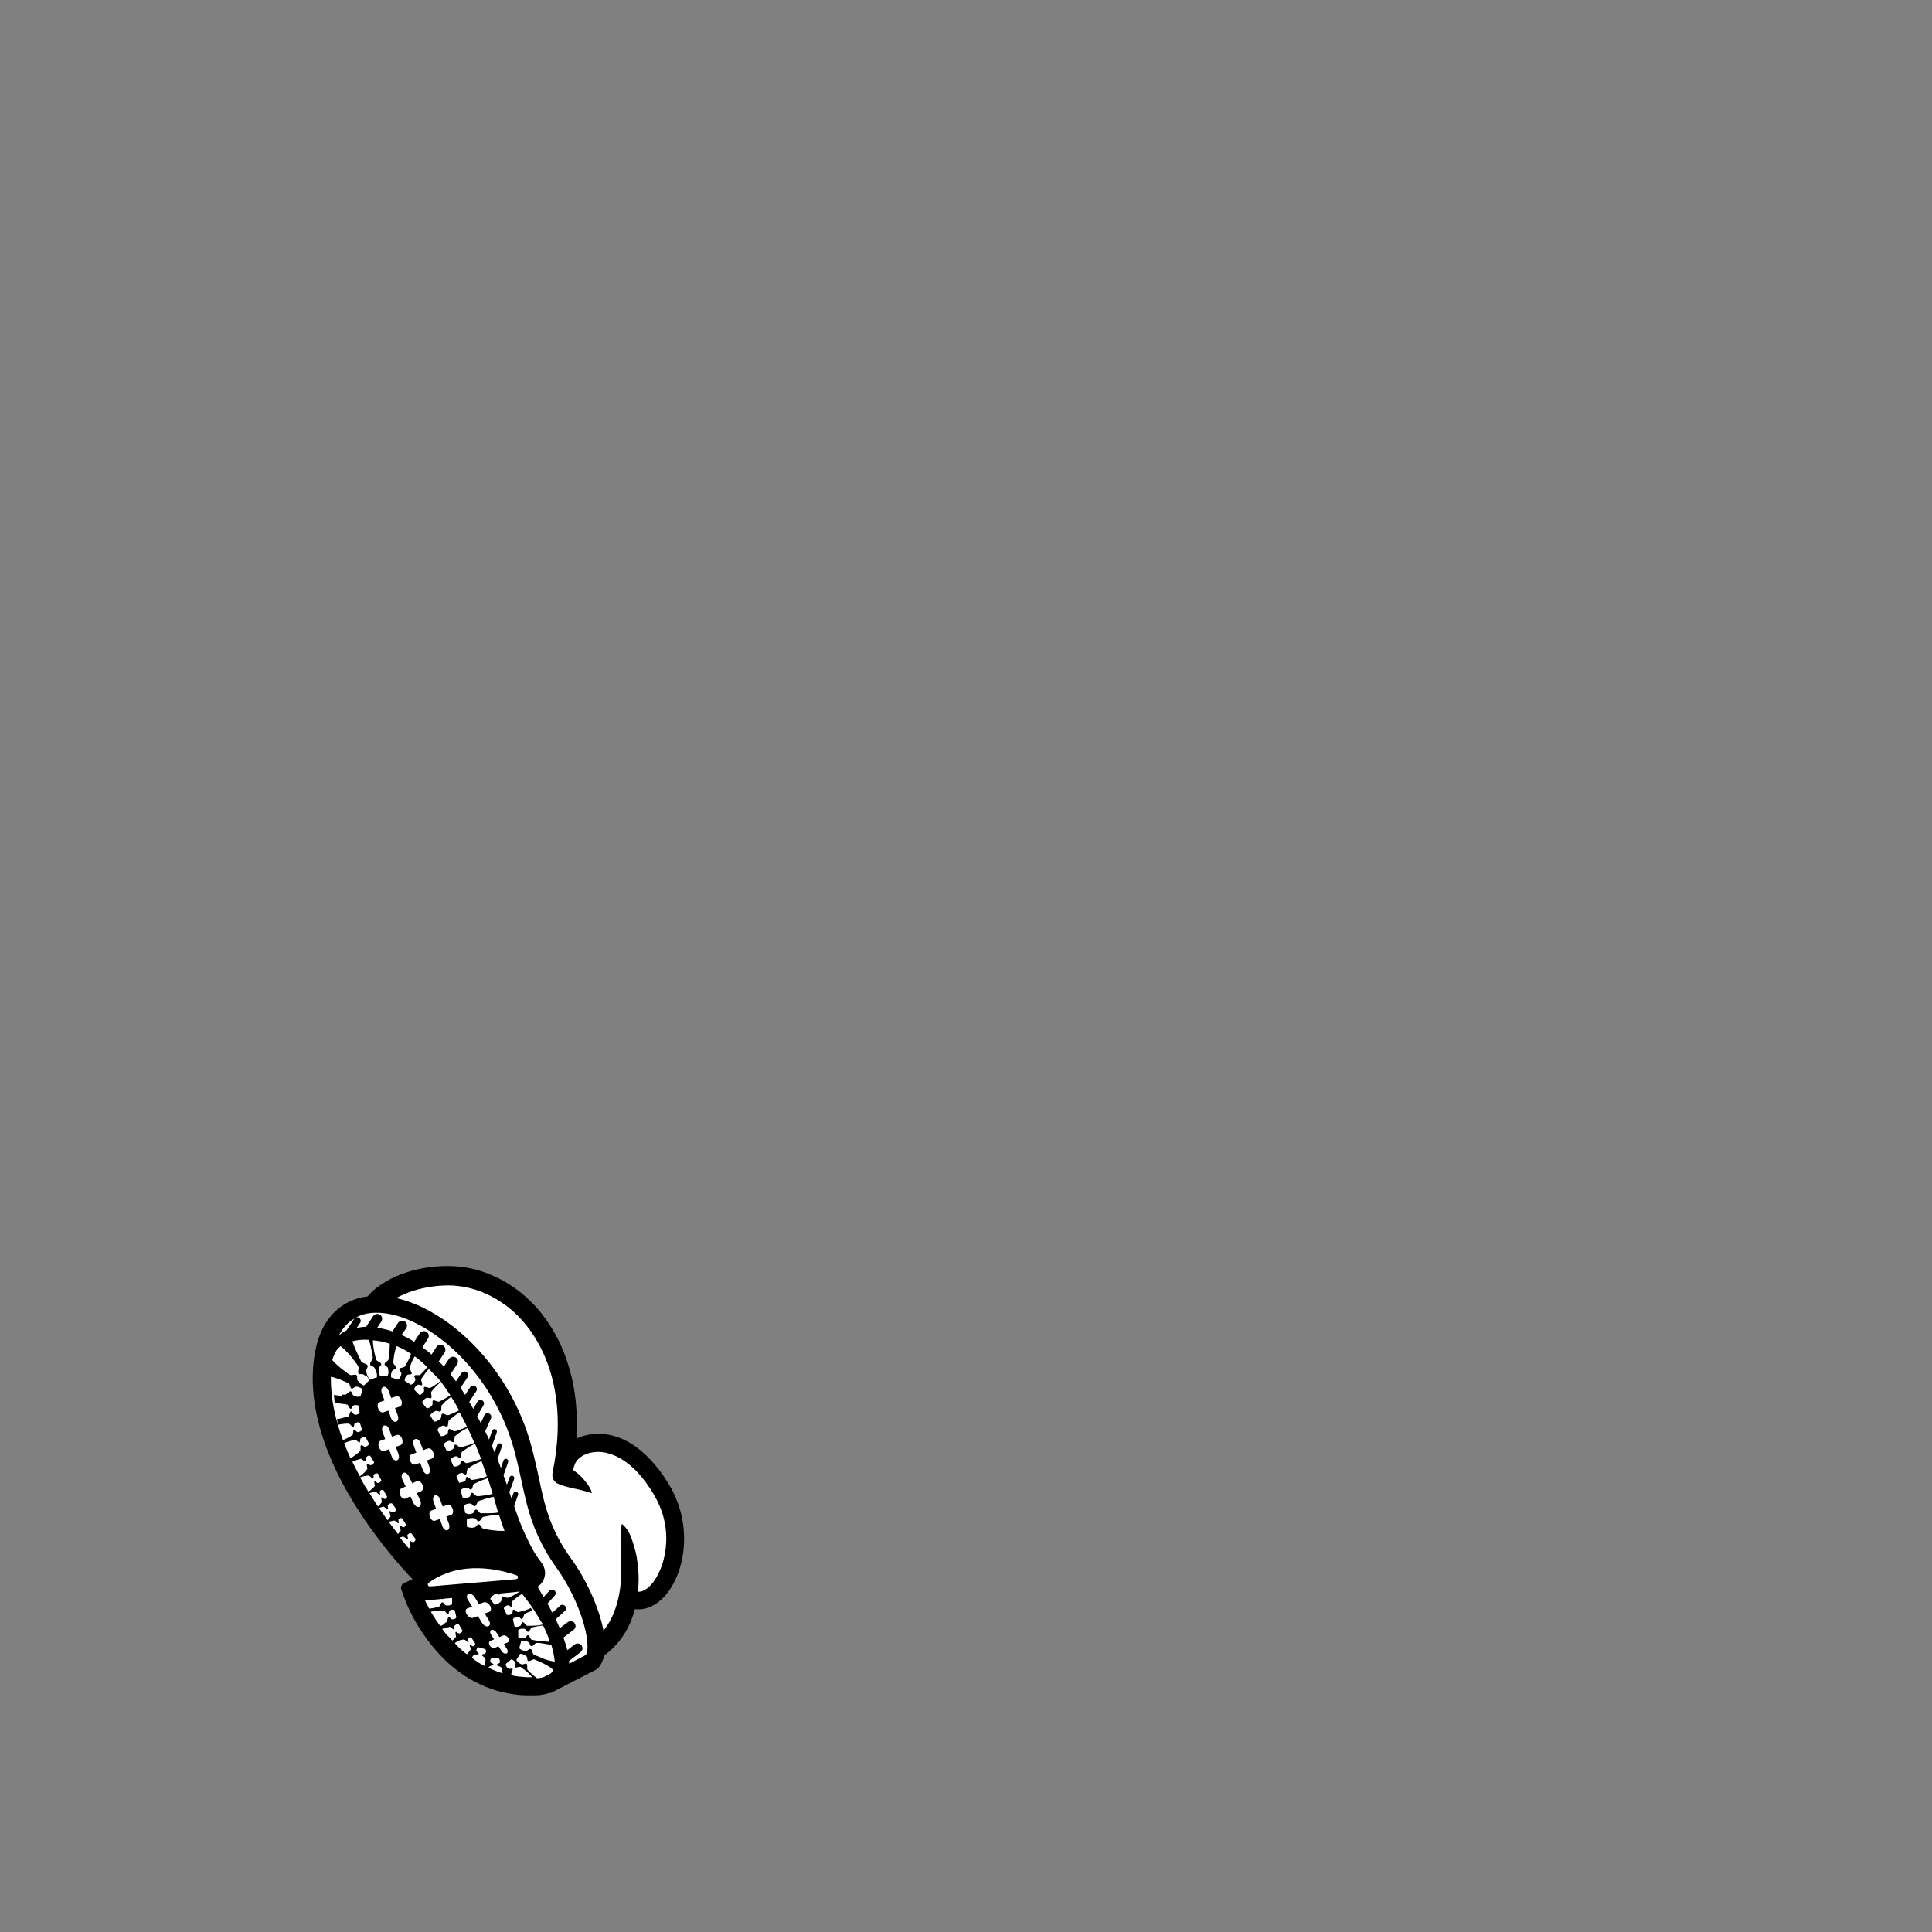 <?xml version="1.0" encoding="utf-8"?>
<!-- Generator: Adobe Illustrator 24.0.1, SVG Export Plug-In . SVG Version: 6.00 Build 0)  -->
<svg version="1.1" id="Layer_1" xmlns="http://www.w3.org/2000/svg" xmlns:xlink="http://www.w3.org/1999/xlink" x="0px" y="0px"
	 viewBox="0 0 800 800" style="enable-background:new 0 0 800 800;" xml:space="preserve">
<rect x="0" y="0" width="800" height="800" fill="#808080" stroke="none"/>
<style type="text/css">
	.st0{fill:#FFFFFF;}
</style>
<g>
	<path class="st0" d="M142.2,543.6l16.4-3.8c0,0,10.7-14.6,36-11s38.6,39.4,38.6,39.4l3.3,34.5c0,0,17.1-8.2,30.9,4.6
		c13.8,12.8,13.3,39.1,8.4,46.5s-16.1,8.9-16.1,8.9l-11.2,19.4l-7.2,8.4l-18.1,7.2c0,0-18.4-2-35-11.5s-16.9-28.9-16.9-28.9l2.8-4.6
		c0,0-34.8-45-39.6-61.9C129.7,574,131.2,549.5,142.2,543.6z"/>
	<path d="M277.6,615.7c-3.8-6.6-14.2-22-29.9-22c-0.2,0-0.3,0-0.5,0c-3.1,0.1-6,0.8-8.5,2c0.1-0.8,0.1-1.7,0.1-2.5
		c0.2-6.2-0.1-12.4-1.2-18.6c-0.5-3.1-1.3-6.1-2.2-9.1s-2-5.9-3.3-8.8c-2.7-5.7-6.1-11.1-10.4-15.8c-2.2-2.3-4.5-4.5-7.1-6.5
		c-2.6-1.9-5.3-3.7-8.2-5.1c-2.9-1.4-5.8-2.6-9-3.5s-6.4-1.3-9.6-1.5c-6.4-0.3-12.9,0.5-19,2.4c-3.1,1-6.1,2.2-8.9,3.9
		c-2.7,1.6-5.4,3.5-7.7,6.2c-11.1,1.4-18.9,9.3-21.5,21.9c-4.2,20.3,2.7,44.4,19.7,69.7c7.4,11,15.1,19.9,20.4,25.5l-3.5,1.6
		c-1,0.5-1.5,1.6-1.1,2.7l0.9,2.6c0.5,1.4,1,2.6,1.5,3.8s1.1,2.4,1.7,3.6c1.2,2.4,2.5,4.7,4,6.9c2.9,4.5,6.3,8.7,10.2,12.5
		c2,1.9,4.1,3.6,6.3,5.2c2.2,1.6,4.6,3,7.1,4.2c4.9,2.5,10.3,4,15.8,4.7c1.4,0.2,2.7,0.2,4.1,0.3h2.1c0.7,0,1.4,0,2.1,0
		c1.9-0.1,3.9-0.4,5.8-1.1l0.1,0.2l19.4-10l0.5-0.5c1.2-1.4,1.9-3.1,2.4-5.1c2-1.5,3.8-3.1,5.4-5c1.7-2,3.2-4.2,4.4-6.5
		c1.3-2.5,2.2-5.1,2.9-7.7c0.5,0.1,1,0.1,1.5,0.1c3.6,0,7.3-1.7,10.5-5.1C283.6,652,287.1,632.4,277.6,615.7z M146.9,545.9
		c-0.1,0.1-0.2,0.2-0.3,0.3l-3.1,4.7c-1.1,0.5-2.1,1.1-3.2,2.1C142,549.8,144.2,547.4,146.9,545.9z M242.6,685.3l-6.9,3.6
		c0-0.4-0.1-0.8-0.1-1.1l4.8-3.7c0.9-0.7,1-1.9,0.4-2.8c-0.7-0.9-1.9-1-2.8-0.4l-3.1,2.4c-0.1-0.6-0.3-1.1-0.4-1.7
		c-0.4-1.2-0.8-2.3-1.2-3.5l4.2-3.2c0.9-0.7,1.1-1.9,0.4-2.8c-0.7-0.9-1.9-1.1-2.8-0.4l-3.3,2.5c-0.6-1.3-1.1-2.5-1.7-3.7l3.8-3.4
		c0.6-0.6,0.7-1.5,0.1-2.1c-0.6-0.6-1.5-0.7-2.1-0.1l-3.2,2.9c-0.1-0.3-0.3-0.5-0.4-0.8c-0.5-1-1.1-2-1.6-3l3-3.3
		c0.6-0.6,0.5-1.6-0.1-2.1s-1.6-0.5-2.1,0.1l-2.4,2.6c-0.2-0.3-0.4-0.7-0.6-1l-1.9-3.3c0.5-0.3,1.1-0.8,1.5-1.3
		c1.1-1.3,1.6-2.9,1.6-4.5c0-0.8-0.2-1.6-0.5-2.4c-0.2-0.4-0.3-0.7-0.6-1.1c-0.1-0.2-0.2-0.3-0.3-0.5l-0.2-0.3
		c-1.6-2-3.1-4.4-4.4-6.9c-2.6-5-4.8-10.3-6.6-15.8l-0.2-0.6l1.6-4.6c0.2-0.5-0.1-1.1-0.6-1.3s-1.1,0.1-1.3,0.6l-0.8,2.2l-0.9-2.6
		l2-5.5c0.2-0.5-0.1-1.1-0.6-1.3s-1.1,0.1-1.3,0.6l-1.1,3.1c-0.5-1.3-0.9-2.6-1.4-3.9l1.9-5.5c0.2-0.5-0.1-1.1-0.6-1.3
		s-1.1,0.1-1.3,0.6l-1.1,3.2c-0.1-0.2-0.1-0.4-0.2-0.6c-0.4-1-0.8-2.1-1.2-3.1l1.8-5.2c0.2-0.5-0.1-1.1-0.6-1.3s-1.1,0.1-1.3,0.6
		l-1.1,3.1c-0.4-0.9-0.7-1.8-1.1-2.6l2-5.7c0.2-0.5-0.1-1.1-0.6-1.3s-1.1,0.1-1.3,0.6l-1.3,3.7c-0.5-1.1-1-2.3-1.6-3.4l2.4-5.4
		c0.3-0.8,0-1.6-0.8-2c-0.8-0.3-1.6,0-2,0.8l-1.4,3.2c-0.5-1-1-1.9-1.5-2.9l2.6-4.5c0.4-0.7,0.2-1.6-0.5-2s-1.6-0.2-2,0.5l-1.7,3
		c-0.6-1-1.1-2-1.7-2.9l2.9-4.4c0.5-0.7,0.3-1.6-0.4-2.1s-1.6-0.3-2.1,0.4l-2.1,3.2c-0.6-0.9-1.1-1.7-1.7-2.6
		c-0.1-0.1-0.1-0.2-0.2-0.3l2.9-4.4c0.5-0.7,0.3-1.6-0.4-2.1s-1.6-0.3-2.1,0.4l-2.3,3.4c-0.7-1-1.5-1.9-2.3-2.9l2.8-4.2
		c0.6-0.9,0.4-2.2-0.6-2.8c-0.9-0.6-2.2-0.3-2.8,0.6l-2.1,3.2c-0.7-0.8-1.4-1.5-2.1-2.2l2.4-3.7c0.6-0.9,0.4-2.2-0.6-2.8
		c-0.9-0.6-2.2-0.4-2.8,0.6l-2,3.1c-1.2-1.1-2.5-2.1-3.8-3l2.3-3.6c0.6-0.9,0.4-2.2-0.6-2.8c-0.9-0.6-2.2-0.3-2.8,0.6l-2.3,3.5
		c-1.7-1.1-3.4-2-5.2-2.8l1.9-2.8c0.6-0.9,0.4-2.2-0.6-2.8c-0.9-0.6-2.2-0.3-2.8,0.6l-2.3,3.5c-2-0.7-4.2-1.2-6.3-1.5l1.7-2.6
		c0.6-0.9,0.4-2.2-0.6-2.8c-0.9-0.6-2.2-0.3-2.8,0.6l-2.9,4.4c-1.3,0-2.6,0.2-3.9,0.5l1.4-2.1c0.5-0.7,0.3-1.6-0.4-2.1
		c-0.4-0.3-0.9-0.3-1.3-0.2c2.2-1.1,4.6-1.8,7.4-1.9c19-0.9,47.2,21.1,57.3,54.1c1.7,5.4,2.7,10.5,3.8,15.3c2.5,11.8,5,23,14.9,36.7
		C240.2,663,245.2,680.5,242.6,685.3z M269.5,656.3c-1.3,1.4-3.2,2.9-5.3,2.8c0.2-2.5,0.3-4.9,0.2-7.3c-0.1-2.5-0.4-4.9-0.8-7.4
		c-0.5-2.4-1.2-4.8-2-7.1s-1.9-4.5-4.1-6.3c-0.6,2.7-0.6,5-0.5,7.3s0.2,4.6,0.2,6.8c0.1,4.5,0.1,8.9-0.5,13.2
		c-0.3,2.1-0.8,4.2-1.4,6.3c-0.6,2-1.4,4-2.3,5.8c-0.9,1.7-1.9,3.3-3.1,4.8c-1.9-9.9-7.5-21.7-13.2-29.5
		c-9-12.4-11.2-22.4-13.6-33.9c-1.1-5-2.2-10.2-3.9-15.9c-9.7-31.7-34.3-53.7-55.1-58.4c2.3-1.3,4.7-2.3,7.3-3.1
		c5.2-1.6,10.7-2.3,16.1-2.1c2.7,0.2,5.4,0.6,7.9,1.3s5.1,1.7,7.5,2.9s4.7,2.7,6.9,4.3c2.2,1.7,4.2,3.5,6,5.5
		c7.4,8.1,12.1,18.7,14,29.8c1,5.5,1.3,11.2,1.1,16.9s-1,11.4-2.1,16.9c-0.4,1.9,0.6,3.9,2.5,4.6c0.9,0.4,2.1,0.8,3.2,1.1
		c1.1,0.3,2.3,0.5,3.4,0.8c1.2,0.3,2.3,0.5,3.5,0.8s2.4,0.7,3.7,1.1c-0.3-1.3-1-2.6-1.8-3.7c-0.8-1.1-1.7-2.2-2.6-3.1
		c-0.9-1-2-1.8-3.1-2.6c-0.1-0.1-0.3-0.2-0.4-0.3l1-2.7c1.4-2.8,5-4.6,9.1-4.7c4-0.1,14.3,1.6,23.8,18.3
		C279.7,634.3,275.2,650.2,269.5,656.3z"/>
	<g>
		<path class="st0" d="M156.6,583.2c0.4,1.2,1.4,1.9,2.2,1.6l2-0.7l1.1,3c0.4,1.2,1.4,1.9,2.2,1.6s1-1.5,0.6-2.6l-1.1-3l2-0.7
			c0.8-0.3,1-1.5,0.6-2.6c-0.4-1.2-1.4-1.9-2.2-1.6l-2,0.7l-1.1-3c-0.4-1.2-1.4-1.9-2.2-1.6l0,0c-0.8,0.3-1,1.5-0.6,2.6l1.1,3
			l-2,0.7C156.4,580.9,156.1,582,156.6,583.2z"/>
		<path class="st0" d="M166.5,595.8c-0.4-1.2-1.4-1.9-2.2-1.6l-2,0.7l-1.1-3c-0.4-1.2-1.4-1.9-2.2-1.6s-1,1.5-0.6,2.6l1.1,3l-2,0.7
			c-0.8,0.3-1,1.5-0.6,2.6c0.4,1.2,1.4,1.9,2.2,1.6l2-0.7l1.1,3c0.4,1.2,1.4,1.9,2.2,1.6c0.8-0.3,1-1.5,0.6-2.6l-1.1-3l2-0.7
			C166.6,598.1,166.9,597,166.5,595.8z"/>
		<path class="st0" d="M177.3,610.3c0.8-0.3,1-1.5,0.6-2.6l-1.1-3l2-0.7c0.8-0.3,1-1.5,0.6-2.6c-0.4-1.2-1.4-1.9-2.2-1.6l-2,0.7
			l-1.1-3c-0.4-1.2-1.4-1.9-2.2-1.6c-0.8,0.3-1,1.5-0.6,2.6l1.1,3l-2,0.7c-0.8,0.3-1,1.5-0.6,2.6c0.4,1.2,1.4,1.9,2.2,1.6l2-0.7
			l1.1,3C175.5,609.9,176.5,610.6,177.3,610.3z"/>
		<path class="st0" d="M174.9,614.7c-0.5-1.1-1.6-1.8-2.3-1.4l-1.9,0.9l-1.4-2.9c-0.5-1.1-1.6-1.8-2.3-1.4c-0.7,0.3-0.9,1.5-0.4,2.7
			l1.4,2.9l-1.9,0.9c-0.7,0.3-0.9,1.5-0.4,2.7s1.6,1.8,2.3,1.4l1.9-0.9l1.4,2.9c0.5,1.1,1.6,1.8,2.3,1.4l0,0
			c0.7-0.3,0.9-1.5,0.4-2.7l-1.4-2.9l1.9-0.9C175.3,617,175.4,615.8,174.9,614.7z"/>
		<path class="st0" d="M187.4,624.7c-0.4-1.2-1.4-1.9-2.1-1.6l-2,0.7l-1.1-3c-0.4-1.2-1.4-1.9-2.1-1.6s-1,1.4-0.6,2.6l1.1,3l-2,0.7
			c-0.8,0.3-1,1.4-0.6,2.6c0.4,1.2,1.4,1.9,2.1,1.6l2-0.7l1.1,3c0.4,1.2,1.4,1.9,2.1,1.6s1-1.4,0.6-2.6l-1.1-3l2-0.7
			C187.6,627,187.8,625.9,187.4,624.7z"/>
		<path class="st0" d="M202.9,664.9c-0.7-1.1-1.8-1.7-2.6-1.4l-2,0.7l-1.7-2.8c-0.7-1.1-1.8-1.7-2.6-1.4l0,0
			c-0.8,0.3-0.9,1.4-0.2,2.5l1.7,2.8l-2,0.7c-0.8,0.3-0.9,1.4-0.2,2.5s1.8,1.7,2.6,1.4l2-0.7l1.7,2.8c0.7,1.1,1.8,1.7,2.6,1.4l0,0
			c0.8-0.3,0.9-1.4,0.2-2.5l-1.7-2.8l2-0.7C203.4,667,203.5,665.9,202.9,664.9z"/>
		<path class="st0" d="M209.9,682.8l-1.3-2l1.6-0.7c0.6-0.3,0.7-1.1,0.2-1.9c-0.5-0.8-1.4-1.2-2-1l-1.6,0.7l-1.3-2
			c-0.5-0.8-1.4-1.2-2-1s-0.7,1.1-0.2,1.9l1.3,2l-1.6,0.7c-0.6,0.3-0.7,1.1-0.2,1.9c0.5,0.8,1.4,1.2,2,1l1.6-0.7l1.3,2
			c0.5,0.8,1.4,1.2,2,1S210.4,683.6,209.9,682.8z"/>
		<g>
			<path class="st0" d="M186.4,587.7L186,588c-0.1,0.1-0.2,0.2-0.3,0.4c-0.1,0.4-0.1,1.2-0.2,1.7c-0.1,0.5-0.3,0.7-0.8,0.6
				c-0.4-0.1-1-0.5-1.3-0.4s-0.6,0.2-0.9,0.4c-0.6,0.3-1.1,0.7-1.4,1.4l1.5,2.6c0.8,0,1.4-0.2,1.9-0.5c0.3-0.2,0.5-0.3,0.8-0.6
				c0.2-0.2,0.2-0.9,0.3-1.4c0.1-0.4,0.4-0.6,0.9-0.4c0.5,0.2,1.1,0.7,1.5,0.8c0.2,0.1,0.4,0,0.5,0l0.5-0.1c0.3-0.1,0.6-0.2,0.9-0.3
				c1.2-0.4,2.3-0.9,3.5-1.4c-1-2-2-4-3.1-6c0,0-0.1,0-0.1,0.1c-1.1,0.7-2.1,1.4-3.1,2.3C186.9,587.2,186.6,587.4,186.4,587.7z"/>
			<path class="st0" d="M169.9,640.3c0.1-0.1,0.1-0.2,0.1-0.3c0-0.2-0.1-0.5-0.2-0.7l-0.2-0.8c-0.1-0.4,0-0.6,0.4-0.4
				c0.3,0.2,0.8,0.5,1,0.5s0.4-0.1,0.5-0.2c0.3-0.2,0.5-0.5,0.6-1.1l-1.8-2.4c-0.5-0.1-0.9,0-1.2,0.3c-0.1,0.1-0.3,0.3-0.4,0.4
				c-0.1,0.2,0.1,0.8,0.2,1.2c0.1,0.4-0.1,0.5-0.5,0.3l-0.7-0.4c-0.2-0.1-0.5-0.3-0.6-0.4c-0.2-0.1-0.3,0-0.4,0l-0.3,0.1
				c-0.2,0.1-0.4,0.1-0.6,0.2c-0.1,0-0.2,0.1-0.2,0.1c1.3,1.6,2.5,3.1,3.7,4.5c0.1-0.1,0.2-0.3,0.3-0.4L169.9,640.3z"/>
			<path class="st0" d="M189.7,593.6c-0.3,0.2-0.5,0.4-0.7,0.6l-0.4,0.3c-0.1,0.1-0.3,0.2-0.3,0.4c-0.1,0.2-0.1,0.5-0.1,0.8
				l-0.1,0.9c-0.1,0.5-0.4,0.7-0.8,0.5c-0.4-0.2-0.9-0.5-1.3-0.5c-0.3,0.1-0.6,0.2-0.9,0.3c-0.6,0.3-1.1,0.6-1.4,1.2l1.3,2.7
				c0.7,0.1,1.3-0.1,1.9-0.4c0.3-0.1,0.5-0.3,0.8-0.5c0.2-0.2,0.3-0.9,0.4-1.3c0.1-0.4,0.4-0.5,0.9-0.3l0.7,0.5
				c0.2,0.1,0.5,0.4,0.7,0.4c0.2,0.1,0.4,0,0.5,0l0.5-0.1c0.3-0.1,0.6-0.1,0.9-0.2c1.2-0.3,2.4-0.7,3.5-1.2c0.2-0.1,0.4-0.2,0.6-0.3
				c-0.6-1.4-1.2-2.8-1.8-4.1c-0.3-0.7-0.7-1.4-1-2c-0.3,0.1-0.5,0.3-0.8,0.4C191.8,592.2,190.7,592.9,189.7,593.6z"/>
			<path class="st0" d="M191.8,613.6c0.3-0.1,0.5-0.2,0.8-0.4c0.2-0.2,0.3-0.8,0.4-1.3c0.1-0.4,0.4-0.5,0.8-0.2l0.7,0.5
				c0.2,0.2,0.5,0.4,0.6,0.5c0.2,0.1,0.3,0.1,0.5,0.1l0.4-0.1c0.3,0,0.6-0.1,0.9-0.1c1.2-0.2,2.3-0.5,3.4-0.8
				c0.4-0.1,0.9-0.3,1.3-0.5c-0.2-0.6-0.4-1.2-0.6-1.8c-0.5-1.5-1.1-3-1.6-4.5c-0.5,0.2-1,0.4-1.4,0.6c-1,0.5-2.1,1-3.1,1.7
				c-0.2,0.2-0.5,0.3-0.7,0.5l-0.4,0.3c-0.1,0.1-0.2,0.2-0.3,0.4s-0.1,0.5-0.2,0.8l-0.1,0.8c-0.1,0.5-0.4,0.6-0.8,0.4
				c-0.4-0.2-0.9-0.6-1.2-0.6s-0.6,0.1-0.8,0.2c-0.5,0.2-1,0.5-1.4,1.1l1.1,2.8C190.7,613.9,191.3,613.8,191.8,613.6z"/>
			<path class="st0" d="M189.6,607c0.3-0.1,0.5-0.3,0.8-0.5c0.2-0.2,0.3-0.9,0.4-1.3c0.1-0.4,0.4-0.5,0.8-0.3l0.7,0.5
				c0.2,0.2,0.5,0.4,0.7,0.4c0.2,0.1,0.3,0.1,0.5,0l0.4-0.1c0.3-0.1,0.6-0.1,0.9-0.2c1.2-0.3,2.3-0.6,3.4-1c0.3-0.1,0.7-0.3,1-0.4
				c-0.8-2.1-1.6-4.2-2.5-6.3c-0.4,0.2-0.8,0.4-1.2,0.6c-1,0.5-2,1.2-3,1.9c-0.2,0.2-0.5,0.3-0.7,0.5l-0.4,0.3
				c-0.1,0.1-0.2,0.2-0.3,0.4s-0.1,0.5-0.1,0.8l-0.1,0.9c-0.1,0.5-0.4,0.6-0.8,0.4c-0.4-0.2-0.9-0.6-1.2-0.6s-0.6,0.1-0.9,0.2
				c-0.5,0.2-1,0.6-1.4,1.2l1.2,2.8C188.5,607.4,189.1,607.2,189.6,607z"/>
			<path class="st0" d="M157.7,617.1c-0.1,0.1-0.3,0.2-0.4,0.4c-0.1,0.2,0,0.8,0.1,1.1c0,0.4-0.1,0.4-0.5,0.2l-0.6-0.5
				c-0.2-0.2-0.4-0.4-0.5-0.5c-0.2-0.1-0.2-0.1-0.3-0.1h-0.3c-0.2,0-0.4,0-0.5,0.1c-0.6,0.1-1.2,0.3-1.7,0.5
				c1.2,1.9,2.3,3.7,3.5,5.5c0.3-0.3,0.7-0.6,1-1c0.1-0.1,0.2-0.3,0.3-0.4l0.2-0.2c0.1-0.1,0.1-0.1,0.1-0.3s-0.1-0.5-0.1-0.7
				l-0.1-0.8c0-0.4,0.1-0.5,0.4-0.3c0.3,0.2,0.7,0.6,0.9,0.6s0.3-0.1,0.5-0.1c0.3-0.2,0.5-0.4,0.6-0.9l-1.5-2.6
				C158.3,616.9,158,616.9,157.7,617.1z"/>
			<path class="st0" d="M150,598.5c0.4,0.2,0.8,0.6,1.1,0.6c0.2,0,0.5-0.1,0.7-0.2c0.4-0.2,0.8-0.5,1-1.1l-1.4-2.7
				c-0.6-0.1-1.1,0-1.5,0.2c-0.2,0.1-0.4,0.3-0.6,0.4c-0.2,0.2-0.1,0.8-0.2,1.2c-0.1,0.4-0.3,0.5-0.7,0.2l-0.6-0.5
				c-0.2-0.2-0.5-0.4-0.6-0.4c-0.2-0.1-0.3-0.1-0.4,0l-0.4,0.1c-0.2,0-0.5,0.1-0.7,0.2c-0.9,0.2-1.9,0.5-2.7,0.9
				c-0.2,0.1-0.3,0.2-0.5,0.2c0.8,2.1,1.7,4.2,2.6,6.2c0.3-0.2,0.6-0.3,0.9-0.5c0.8-0.5,1.6-1.1,2.3-1.7c0.2-0.2,0.4-0.3,0.5-0.5
				l0.3-0.3c0.1-0.1,0.2-0.2,0.2-0.4s0-0.5,0-0.8v-0.8C149.4,598.5,149.6,598.3,150,598.5z"/>
			<path class="st0" d="M193.5,620.2c0.3-0.1,0.6-0.2,0.9-0.4c0.3-0.2,0.4-0.8,0.6-1.3c0.2-0.4,0.5-0.5,0.9-0.2s0.9,0.9,1.3,1.1
				c0.2,0.1,0.4,0.1,0.5,0.1h0.5c0.3,0,0.7,0,1-0.1c1.3-0.1,2.6-0.3,3.8-0.6c0.3-0.1,0.6-0.2,1-0.2c-0.1-0.3-0.2-0.6-0.3-1
				c-0.6-1.8-1.1-3.7-1.7-5.5c-0.2,0.1-0.5,0.1-0.7,0.2c-1.2,0.4-2.4,0.9-3.6,1.5c-0.3,0.1-0.6,0.3-0.9,0.4l-0.4,0.2
				c-0.1,0.1-0.3,0.1-0.4,0.3c-0.2,0.4-0.3,1.2-0.5,1.6c-0.2,0.5-0.5,0.6-0.9,0.4c-0.4-0.2-0.9-0.7-1.2-0.7s-0.6,0.1-1,0.1
				c-0.6,0.2-1.2,0.4-1.7,1l0.8,2.9C192.2,620.5,192.9,620.4,193.5,620.2z"/>
			<path class="st0" d="M164.6,630.6l-0.6-0.5c-0.2-0.2-0.4-0.4-0.6-0.4c-0.2-0.1-0.2-0.1-0.3-0.1l-0.3,0.1c-0.2,0-0.4,0.1-0.5,0.1
				c-0.4,0.1-0.9,0.2-1.3,0.4c1.3,1.8,2.6,3.4,3.8,5c0.2-0.2,0.4-0.4,0.5-0.6c0.1-0.1,0.2-0.3,0.3-0.4l0.2-0.2
				c0.1-0.1,0.1-0.1,0.1-0.3s-0.1-0.5-0.1-0.7l-0.2-0.8c-0.1-0.4,0.1-0.6,0.4-0.4c0.3,0.2,0.8,0.6,1,0.6s0.4-0.1,0.5-0.2
				c0.3-0.2,0.5-0.4,0.6-1l-1.6-2.5c-0.5-0.2-0.8-0.1-1.1,0.1c-0.1,0.1-0.3,0.2-0.4,0.4c-0.1,0.2,0.1,0.8,0.1,1.1
				C165.1,630.8,165,630.9,164.6,630.6z"/>
			<path class="st0" d="M149.4,611c0.7-0.5,1.3-1.1,1.9-1.7c0.2-0.2,0.3-0.3,0.4-0.5l0.2-0.3c0.1-0.1,0.2-0.2,0.2-0.4s0-0.5-0.1-0.7
				l-0.1-0.8c0-0.4,0.1-0.6,0.5-0.4c0.4,0.2,0.8,0.5,1.1,0.5c0.2,0,0.4-0.1,0.6-0.2c0.4-0.2,0.7-0.5,0.8-1.1l-1.6-2.6
				c-0.6-0.1-1,0-1.3,0.3c-0.2,0.1-0.3,0.3-0.5,0.4c-0.1,0.2,0,0.8,0,1.2s-0.2,0.5-0.6,0.3l-0.7-0.5c-0.2-0.1-0.5-0.3-0.6-0.4
				c-0.2-0.1-0.3-0.1-0.4,0l-0.3,0.1c-0.2,0.1-0.4,0.1-0.6,0.2c-0.9,0.2-1.7,0.6-2.4,0.9l0,0c1,2,2,4,3.1,6
				C149.1,611.2,149.2,611.1,149.4,611z"/>
			<path class="st0" d="M154.4,616.2c0.1-0.1,0.3-0.3,0.4-0.4l0.2-0.2c0.1-0.1,0.1-0.1,0.2-0.3c0-0.2,0-0.5-0.1-0.7l-0.1-0.8
				c0-0.4,0.1-0.6,0.5-0.3c0.3,0.2,0.8,0.6,1,0.6s0.4-0.1,0.6-0.2c0.3-0.2,0.6-0.4,0.8-1l-1.4-2.7c-0.5-0.2-0.9-0.1-1.3,0.1
				c-0.2,0.1-0.3,0.2-0.5,0.4c-0.1,0.2,0,0.8,0,1.2s-0.2,0.4-0.6,0.2l-0.6-0.5c-0.2-0.2-0.4-0.4-0.6-0.5c-0.2-0.1-0.3-0.1-0.4-0.1
				h-0.3c-0.2,0-0.4,0.1-0.6,0.1c-0.8,0.1-1.6,0.4-2.3,0.6c-0.1,0-0.2,0.1-0.2,0.1c1.1,2,2.2,3.9,3.4,5.8
				C153.2,617.3,153.8,616.8,154.4,616.2z"/>
			<path class="st0" d="M160.2,624.7l-0.7-0.4c-0.2-0.1-0.5-0.3-0.6-0.4c-0.2-0.1-0.3,0-0.4,0l-0.3,0.1c-0.2,0.1-0.4,0.1-0.6,0.2
				c-0.2,0.1-0.4,0.2-0.6,0.3c1.2,1.7,2.3,3.4,3.5,5c0.2-0.2,0.4-0.4,0.5-0.6c0.1-0.2,0.3-0.3,0.4-0.5l0.2-0.3
				c0.1-0.1,0.1-0.2,0.1-0.4s-0.1-0.5-0.2-0.7l-0.2-0.8c-0.1-0.4,0.1-0.6,0.4-0.4c0.4,0.2,0.9,0.5,1.1,0.5c0.2-0.1,0.4-0.1,0.6-0.3
				c0.3-0.2,0.6-0.5,0.7-1.1l-1.8-2.4c-0.6-0.1-0.9,0.1-1.3,0.3c-0.2,0.1-0.3,0.3-0.4,0.5c-0.1,0.2,0.1,0.8,0.1,1.2
				C160.8,624.9,160.6,624.9,160.2,624.7z"/>
			<path class="st0" d="M183.1,662.1c-2.4,0.2-4.7,0.4-7.1,0.6c0.3,0.7,0.6,1.3,1,2c0.2,0.5,0.5,0.9,0.7,1.4
				c0.8-0.1,1.7-0.2,2.5-0.4c0.3-0.1,0.6-0.1,0.9-0.2l0.4-0.1c0.1,0,0.3-0.1,0.4-0.2c0.1-0.1,0.3-0.4,0.4-0.7l0.4-0.7
				c0.3-0.4,0.6-0.4,0.9-0.1c0.3,0.3,0.6,0.9,0.9,1c0.3,0.1,0.6,0.1,0.9,0.1c0.6,0,1.2-0.1,1.8-0.5v-2.6c-1.2,0.1-2.4,0.2-3.6,0.3
				C183.5,662.2,183.3,662.2,183.1,662.1z"/>
			<path class="st0" d="M206.8,663.7c0.3-0.2,0.5-0.4,0.7-0.7s0.1-0.9,0.2-1.4c0.1-0.5,0.4-0.6,0.8-0.5c0.5,0.1,1.2,0.5,1.6,0.5
				c0.2,0,0.4,0,0.5-0.1l0.5-0.2c0.3-0.1,0.6-0.3,0.9-0.4c1.1-0.6,2.2-1.2,3.3-1.9l0,0c-2.7,0.3-5.3,0.6-8,0.8
				c-0.1,0.3-0.3,0.5-0.7,0.5c-0.4-0.1-0.8-0.2-1.1-0.3c-0.1,0-0.2,0-0.3,0c-0.3,0.1-0.6,0.3-0.9,0.5c-0.5,0.4-1,0.9-1.3,1.6
				l1.8,2.4C205.7,664.4,206.3,664,206.8,663.7z"/>
			<path class="st0" d="M200.8,689.9c0.1-0.7,0.2-1.4,0.2-2.1c0-0.2,0-0.4,0-0.6v-0.3c0-0.1,0-0.2-0.1-0.3s-0.4-0.3-0.6-0.5
				l-0.6-0.5c-0.3-0.3-0.3-0.5,0.1-0.6c0.4-0.1,1-0.1,1.1-0.3s0.2-0.3,0.3-0.5c0.1-0.4,0.1-0.8-0.2-1.3l-2.9-0.8
				c-0.5,0.3-0.7,0.6-0.8,1c0,0.2-0.1,0.4,0,0.6c0.1,0.2,0.6,0.6,0.8,0.8c0.3,0.3,0.2,0.5-0.2,0.5l-0.8,0.1c-0.3,0-0.6,0-0.7,0.1
				c-0.2,0-0.2,0.1-0.3,0.2l-0.2,0.2c-0.1,0.2-0.2,0.3-0.3,0.5c-0.1,0.1-0.1,0.2-0.2,0.3c0,0,0,0,0.1,0.1
				C197,687.8,198.9,689,200.8,689.9z"/>
			<path class="st0" d="M207.9,691.4c0-0.2-0.1-0.4-0.2-0.5l-0.1-0.3c0-0.1,0-0.2-0.2-0.3c-0.1-0.1-0.4-0.2-0.7-0.3l-0.7-0.3
				c-0.4-0.2-0.4-0.4-0.1-0.6c0.3-0.2,0.9-0.4,1-0.6c0.1-0.2,0.1-0.4,0.1-0.6c0-0.4-0.1-0.8-0.5-1.2l-3-0.1
				c-0.4,0.4-0.5,0.8-0.5,1.1c0,0.2,0,0.4,0.1,0.6c0.1,0.2,0.7,0.4,1,0.6c0.3,0.2,0.3,0.4-0.1,0.6l-0.7,0.3
				c-0.2,0.1-0.5,0.2-0.7,0.3s-0.2,0.2-0.2,0.3l-0.1,0.2c1.9,0.9,3.9,1.7,5.8,2.3L207.9,691.4z"/>
			<path class="st0" d="M219.1,693.1c-0.5-0.5-1.1-1.1-1.7-1.5l-1.1-0.8c-0.1-0.1-0.2-0.1-0.2-0.2l-0.3-0.2
				c-0.1-0.1-0.2-0.2-0.4-0.2s-0.5,0.1-0.8,0.1l-0.8,0.2c-0.5,0-0.7-0.1-0.6-0.5c0.1-0.4,0.4-1,0.3-1.3c-0.1-0.2-0.2-0.5-0.4-0.7
				c-0.3-0.4-0.7-0.7-1.4-0.9l-2.3,1.9c0,0.7,0.3,1.1,0.6,1.5c0.2,0.2,0.4,0.4,0.6,0.5c0.3,0.1,0.9,0,1.3-0.1c0.2,0,0.4,0.1,0.4,0.2
				l-0.2,1l-0.1,0.2c-0.1,0.3-0.2,0.5-0.3,0.7c0,0.2,0,0.3,0.1,0.4l0.1,0.3c0.9,0.2,1.8,0.4,2.7,0.5c1.2,0.1,2.3,0.2,3.5,0.3h2.3
				C220,694.1,219.6,693.6,219.1,693.1z"/>
			<g>
				<path class="st0" d="M223,669.7c-1.3-2.1-2.6-4.2-4.1-6.2c-0.8-1-1.5-2-2.3-3l-0.4-0.5c-0.2,0.1-0.4,0.2-0.5,0.3
					c-0.9,0.5-1.7,1.1-2.5,1.8c-0.2,0.2-0.4,0.3-0.6,0.5l-0.3,0.3c-0.1,0.1-0.2,0.2-0.2,0.4c-0.1,0.2,0,0.5,0,0.8v0.8
					c-0.1,0.5-0.3,0.6-0.6,0.4c-0.4-0.2-0.8-0.6-1.1-0.6s-0.5,0.1-0.7,0.2c-0.4,0.2-0.9,0.5-1.1,1.1l1.3,2.7c0.6,0.1,1.1,0,1.6-0.2
					c0.2-0.1,0.4-0.3,0.6-0.4c0.2-0.2,0.1-0.8,0.2-1.2c0.1-0.4,0.3-0.5,0.7-0.3l0.7,0.5c0.2,0.2,0.5,0.4,0.6,0.4
					c0.2,0.1,0.3,0.1,0.4,0l0.4-0.1c0.3,0,0.5-0.1,0.8-0.2c1-0.2,2-0.5,2.9-0.9c0.3-0.1,0.7-0.3,1-0.5c0.2,0.4,0.5,0.8,0.7,1.1
					c-0.6,0.2-1.2,0.5-1.8,0.7c-0.3,0.1-0.5,0.2-0.8,0.4l-0.4,0.2c-0.1,0.1-0.3,0.1-0.4,0.3c-0.1,0.2-0.2,0.5-0.3,0.7l-0.3,0.8
					c-0.2,0.4-0.5,0.5-0.8,0.3c-0.3-0.3-0.7-0.8-1-0.8s-0.6,0-0.8,0.1c-0.5,0.1-1.1,0.3-1.5,0.8l0.6,3c0.6,0.3,1.2,0.3,1.7,0.1
					c0.3-0.1,0.5-0.2,0.8-0.3c0.2-0.2,0.4-0.8,0.6-1.2c0.2-0.4,0.5-0.4,0.8-0.1l0.6,0.6c0.2,0.2,0.4,0.5,0.5,0.6
					c0.2,0.1,0.3,0.1,0.5,0.1h0.4c0.3,0,0.6,0,0.9,0c1.1,0,2.3-0.1,3.4-0.2c0,0,0.9-0.2,1.4-0.3c0.1,0,0.2,0,0.3-0.1
					C224.1,671.7,223.6,670.7,223,669.7z"/>
				<g>
					<path class="st0" d="M224.9,673.1c-0.1,0-0.2,0-0.3,0c-0.7,0.1-2.2,0.3-2.6,0.4c-0.3,0.1-0.6,0.1-0.9,0.2l-0.5,0.1
						c-0.2,0-0.3,0.1-0.5,0.2c-0.2,0.1-0.3,0.4-0.5,0.7l-0.5,0.7c-0.3,0.4-0.6,0.4-0.9,0.1c-0.3-0.3-0.6-0.9-0.9-1
						c-0.3-0.1-0.6-0.1-0.9-0.1c-0.6,0-1.2,0.1-1.8,0.5v3c0.6,0.4,1.2,0.5,1.8,0.5c0.3,0,0.6,0,0.9-0.1c0.3-0.1,0.6-0.7,0.9-1
						c0.3-0.3,0.6-0.3,0.9,0.1l0.4,0.7c0.1,0.2,0.3,0.5,0.4,0.7c0.1,0.2,0.3,0.2,0.5,0.2l0.5,0.1c0.3,0.1,0.6,0.1,0.9,0.2
						c0.9,0.2,3.4,0.4,5.4,0.5c0.1,0,0.3,0,0.4,0C227,677.5,226,675.3,224.9,673.1z"/>
					<path class="st0" d="M228.8,683c-0.2-0.6-0.3-1.3-0.5-1.9l-4.3-0.7c-0.3,0-0.7-0.1-1-0.1h-0.5c-0.2,0-0.3,0-0.6,0.1
						c-0.4,0.2-0.9,0.8-1.3,1.1c-0.4,0.3-0.8,0.2-1-0.2s-0.4-1.1-0.7-1.3s-0.6-0.3-1-0.4c-0.7-0.2-1.3-0.3-2.1,0l-0.8,2.9
						c0.6,0.6,1.2,0.8,1.9,1c0.3,0.1,0.7,0.1,1,0.1c0.4,0,0.8-0.5,1.3-0.7c0.4-0.2,0.7-0.1,1,0.4c0.2,0.5,0.4,1.3,0.6,1.6
						c0.1,0.2,0.3,0.3,0.4,0.3l0.5,0.2c0.3,0.2,0.6,0.3,0.9,0.4c1.2,0.5,2.3,1,3.5,1.4l1,0.3c0.8,0.2,1.7,0.4,2.6,0.6
						C229.6,686.6,229.3,684.9,228.8,683z"/>
				</g>
			</g>
			<path class="st0" d="M226.3,689.5c0,0-0.1,0-0.1-0.1l-1-0.5c-0.8-0.4-1.6-0.8-2.4-1.1c-0.3-0.1-0.6-0.3-0.9-0.4l-0.5-0.2
				c-0.2-0.1-0.3-0.1-0.5-0.1c-0.4,0.1-1.1,0.5-1.6,0.7c-0.5,0.1-0.8,0-0.9-0.4c-0.1-0.5,0-1.1-0.3-1.4c-0.2-0.2-0.5-0.5-0.8-0.6
				c-0.6-0.4-1.2-0.6-1.9-0.6l-1.6,2.5c0.3,0.7,0.8,1.1,1.4,1.5c0.3,0.2,0.6,0.3,0.9,0.4c0.3,0.1,0.9-0.2,1.4-0.3s0.7,0.1,0.8,0.6
				c0,0.3,0,0.7,0,1v0.6l0.2,0.4c0.1,0.1,0.1,0.1,0.2,0.2l0.4,0.4c0.2,0.2,0.5,0.5,0.7,0.7c0.8,0.7,1.6,1.4,2.5,2.1
				c1,0,1.9-0.2,2.7-0.4l3.1-1.6c0.2-0.2,0.4-0.4,0.6-0.7c0.1-0.2,0.3-0.5,0.4-0.7C228.2,690.6,227.3,690,226.3,689.5z"/>
			<path class="st0" d="M196.6,632.4c0.4-0.1,0.7-0.7,1.1-1c0.4-0.3,0.7-0.3,1.1,0.1c0.4,0.4,0.7,1.1,1.1,1.4
				c0.2,0.2,0.4,0.2,0.6,0.2l0.6,0.1c0.4,0.1,0.7,0.1,1.1,0.2c1.5,0.2,3,0.4,4.4,0.5c0.8,0,1.5,0,2.3,0c-0.8-2.2-1.6-4.5-2.3-6.7
				c-1.5,0.1-2.9,0.2-4.4,0.5c-0.4,0.1-0.7,0.1-1.1,0.2l-0.6,0.1c-0.2,0-0.4,0.1-0.6,0.2c-0.4,0.3-0.7,1-1.1,1.4
				c-0.4,0.4-0.7,0.4-1.1,0.1c-0.4-0.3-0.7-0.9-1.1-1c-0.4-0.1-0.7-0.1-1.1-0.1c-0.7,0-1.5,0.1-2.2,0.5v3c0.7,0.4,1.5,0.5,2.2,0.5
				C195.8,632.6,196.2,632.5,196.6,632.4z"/>
			<path class="st0" d="M194.8,626.9c0.3-0.1,0.6-0.1,1-0.3c0.3-0.1,0.6-0.8,0.8-1.2c0.3-0.4,0.6-0.4,1-0.1c0.4,0.3,0.8,1,1.2,1.2
				c0.2,0.1,0.4,0.1,0.5,0.1h0.5c0.3,0,0.7,0,1,0c1.3,0,2.7,0,4-0.1c0.5-0.1,1-0.1,1.5-0.2c0-0.1-0.1-0.2-0.1-0.3
				c-0.7-2.1-1.2-4.2-1.8-6.2c-0.2,0-0.4,0.1-0.6,0.1c-1.3,0.3-2.6,0.6-3.9,1.1c-0.3,0.1-0.6,0.2-1,0.3l-0.5,0.2
				c-0.2,0.1-0.3,0.1-0.5,0.3c-0.3,0.3-0.5,1.1-0.8,1.5s-0.6,0.5-1,0.2s-0.8-0.8-1.1-0.9c-0.3,0-0.7,0-1,0c-0.7,0.1-1.3,0.3-1.9,0.8
				l0.5,3C193.5,627,194.1,627,194.8,626.9z"/>
			<path class="st0" d="M183.5,581.3l-0.4,0.4c-0.1,0.1-0.3,0.2-0.3,0.5c-0.1,0.4,0,1.2-0.1,1.7s-0.4,0.7-0.8,0.6
				c-0.5-0.1-1.1-0.4-1.4-0.3c-0.3,0.1-0.6,0.3-0.9,0.4c-0.6,0.4-1.1,0.8-1.5,1.5l1.6,2.6c0.8,0,1.4-0.3,2-0.7
				c0.3-0.2,0.6-0.4,0.8-0.7s0.2-0.9,0.3-1.4s0.4-0.6,0.9-0.5c0.5,0.2,1.2,0.6,1.6,0.6c0.2,0,0.4,0,0.6-0.1l0.5-0.2
				c0.3-0.1,0.7-0.3,1-0.4c0.9-0.4,1.8-0.8,2.7-1.3c-1-1.9-2.1-3.8-3.3-5.6c-0.8,0.6-1.7,1.3-2.5,2
				C184,580.8,183.8,581.1,183.5,581.3z"/>
			<path class="st0" d="M187.3,679.3c0.2-0.2,0.5-0.4,0.7-0.6c0.2-0.1,0.3-0.3,0.4-0.5l0.2-0.2c0.1-0.1,0.2-0.1,0.2-0.3
				s0-0.5-0.1-0.7l-0.1-0.8c0-0.4,0.1-0.6,0.5-0.4c0.3,0.2,0.8,0.6,1,0.6s0.4-0.1,0.6-0.2c0.4-0.2,0.7-0.5,0.8-1l-1.5-2.6
				c-0.6-0.2-1,0-1.3,0.2c-0.2,0.1-0.3,0.2-0.5,0.4c-0.1,0.2,0,0.8,0,1.2s-0.2,0.5-0.6,0.2l-0.6-0.5c-0.2-0.2-0.4-0.4-0.6-0.4
				c-0.2-0.1-0.3-0.1-0.4,0l-0.3,0.1c-0.2,0-0.4,0.1-0.6,0.1c-0.7,0.2-1.4,0.4-2,0.6c0.6,0.8,1.2,1.6,1.8,2.4
				C185.8,677.6,186.5,678.5,187.3,679.3z"/>
			<path class="st0" d="M194.4,683.7c0.1-0.1,0.2-0.3,0.3-0.4l0.1-0.2c0-0.1,0.1-0.1,0.1-0.3c0-0.1-0.1-0.4-0.2-0.7l-0.2-0.7
				c-0.1-0.4,0-0.5,0.3-0.3s0.8,0.6,1,0.6s0.3-0.1,0.5-0.2c0.3-0.2,0.5-0.4,0.5-0.9l-1.6-2.5c-0.5-0.2-0.8-0.1-1.1,0.1
				c-0.1,0.1-0.2,0.2-0.3,0.4s0.1,0.7,0.2,1.1c0.1,0.4-0.1,0.4-0.4,0.2l-0.6-0.5c-0.2-0.2-0.4-0.4-0.6-0.4c-0.2-0.1-0.2-0.1-0.3-0.1
				h-0.3c-0.2,0-0.3,0.1-0.5,0.1c-0.7,0.1-1.3,0.3-1.8,0.6c-0.4,0.2-0.8,0.5-1.2,0.8c0.5,0.6,1.1,1.1,1.6,1.7c1.1,1,2.2,2,3.4,2.9
				C193.7,684.6,194.1,684.2,194.4,683.7z"/>
			<path class="st0" d="M184.5,671.9l0.3-0.2c0.1-0.1,0.2-0.1,0.3-0.3c0.1-0.1,0.1-0.5,0.2-0.7l0.2-0.8c0.1-0.4,0.3-0.5,0.7-0.2
				c0.3,0.3,0.7,0.8,0.9,0.8s0.5,0,0.7,0c0.5-0.1,0.9-0.3,1.2-0.8l-0.7-2.9c-0.5-0.3-1-0.3-1.5-0.2c-0.2,0.1-0.4,0.2-0.6,0.3
				c-0.2,0.2-0.3,0.8-0.4,1.2c-0.1,0.4-0.4,0.4-0.7,0.1l-0.5-0.6c-0.2-0.2-0.4-0.5-0.5-0.6c-0.2-0.1-0.3-0.1-0.4-0.1h-0.4
				c-0.2,0-0.5,0-0.7,0c-1,0-1.9,0-2.8,0.2c-0.5,0.1-1,0.2-1.4,0.3c0.8,1.3,1.6,2.6,2.4,3.8c0.5,0.7,1,1.4,1.5,2.1
				c0.6-0.2,1.1-0.5,1.7-0.8C184.1,672.1,184.3,672,184.5,671.9z"/>
			<g>
				<path class="st0" d="M150.5,569.1c-0.3-0.2-1-0.1-1.5-0.1s-0.7-0.3-0.7-0.9c0-0.6,0.3-1.3,0.2-1.8c0-0.2-0.1-0.4-0.2-0.6
					l-0.3-0.5c-0.2-0.3-0.4-0.6-0.7-1c-0.9-1.3-1.9-2.5-2.9-3.6s-2.1-2.2-3.4-3.2l-1.4,1.4c-1.4,1.9-2,4.4-2,4.4
					c0.6,0.7,1.3,1.4,2,2c1.1,1,2.3,2,3.6,2.9c0.3,0.2,0.6,0.5,0.9,0.7l0.5,0.3c0.2,0.1,0.3,0.2,0.6,0.3c0.5,0.1,1.3-0.2,1.8-0.2
					s0.8,0.2,0.9,0.8c0,0.5-0.1,1.2,0.1,1.5c0.2,0.3,0.5,0.6,0.7,0.9c0.5,0.5,1.1,1,2,1.3l2.2-2.1c-0.2-0.8-0.7-1.4-1.3-2
					C151.1,569.6,150.8,569.4,150.5,569.1z"/>
				<path class="st0" d="M142.3,577.5h0.5c0.2,0,0.3,0,0.5-0.1c0.4-0.2,0.9-0.8,1.3-1.1c0.4-0.3,0.8-0.2,1,0.2s0.4,1.1,0.7,1.3
					s0.6,0.3,0.9,0.4c0.6,0.2,1.3,0.3,2.1,0l0.8-2.9c-0.5-0.6-1.2-0.8-1.8-1c-0.3-0.1-0.7-0.1-1-0.1s-0.8,0.5-1.2,0.7
					s-0.7,0.1-0.9-0.3c-0.2-0.5-0.4-1.3-0.6-1.6c-0.1-0.2-0.3-0.3-0.4-0.3l-0.5-0.2c-0.3-0.2-0.6-0.3-0.9-0.4
					c-1.2-0.6-2.5-1.1-3.8-1.5c-0.4-0.1-0.9-0.3-1.4-0.4c-0.2,0-0.4,0-0.6-0.1c-0.1,8.8,1.8,17.7,5,26.2c0.1,0,0.2-0.1,0.3-0.1
					c0.9-0.4,1.8-0.8,2.6-1.3c0.2-0.1,0.4-0.3,0.6-0.4l0.3-0.2c0.1-0.1,0.2-0.1,0.3-0.3s0.1-0.5,0.1-0.7l0.1-0.8
					c0.1-0.4,0.3-0.6,0.7-0.3c0.3,0.2,0.7,0.7,1,0.8c0.3,0,0.5,0,0.7-0.1c0.5-0.1,0.9-0.4,1.2-0.9l-0.9-2.9c-0.6-0.2-1.1-0.2-1.5,0
					c-0.2,0.1-0.4,0.2-0.6,0.3c-0.2,0.2-0.2,0.8-0.4,1.2c-0.1,0.4-0.4,0.4-0.7,0.1l-0.6-0.6c-0.2-0.2-0.4-0.4-0.5-0.5
					c-0.2-0.1-0.3-0.1-0.4-0.1h-0.4c-0.3,0-0.5,0-0.7,0c-1,0.1-2,0.2-2.9,0.4c-0.1,0-0.2,0.1-0.3,0.1c-0.2-0.8-0.3-1.6-0.5-2.4
					c0.1,0,0.2,0,0.2,0c1-0.1,2.1-0.4,3.1-0.7c0.3-0.1,0.5-0.2,0.8-0.2l0.4-0.1c0.1,0,0.3-0.1,0.4-0.3c0.1-0.1,0.2-0.4,0.3-0.7
					l0.3-0.8c0.2-0.4,0.5-0.5,0.8-0.1c0.3,0.3,0.6,0.9,0.8,1c0.3,0.1,0.5,0.1,0.8,0.1c0.5,0,1-0.2,1.5-0.6l-0.2-3
					c-0.5-0.4-1.1-0.4-1.6-0.4c-0.3,0-0.5,0.1-0.8,0.2c-0.3,0.1-0.5,0.7-0.7,1.1c-0.2,0.4-0.5,0.3-0.8,0l-0.4-0.7
					c-0.1-0.2-0.3-0.5-0.4-0.6c-0.1-0.2-0.3-0.2-0.4-0.2l-0.4-0.1c-0.3-0.1-0.5-0.1-0.8-0.1c-1.1-0.2-2.1-0.3-3.1-0.3
					c-0.2,0-0.5,0-0.7,0c-0.1-1.1-0.2-2.2-0.3-3.3c0-0.1,0-0.2,0-0.2c1,0.2,2.1,0.3,3.2,0.4C141.6,577.4,141.9,577.4,142.3,577.5z"
					/>
				<path class="st0" d="M155.1,566.4c-0.2-0.4-0.9-0.6-1.4-0.9c-0.5-0.3-0.6-0.7-0.3-1.3c0.2-0.5,0.8-1.2,0.9-1.7
					c0.1-0.3,0-0.5,0-0.7l-0.1-0.6c-0.1-0.4-0.2-0.9-0.2-1.3c-0.3-1.7-0.7-3.4-1.2-5.1c-2.7-0.2-5,0.1-6.9,0.6
					c0.2,0.5,0.4,1.1,0.6,1.6c0.6,1.6,1.4,3.2,2.1,4.8c0.2,0.4,0.4,0.8,0.6,1.2l0.3,0.6c0.1,0.2,0.2,0.4,0.4,0.5
					c0.4,0.3,1.2,0.5,1.8,0.8c0.5,0.3,0.7,0.7,0.5,1.2s-0.6,1.1-0.6,1.6c0.1,0.4,0.2,0.9,0.3,1.3c0.3,0.8,0.6,1.6,1.3,2.3l2.9-1
					c0.1-1-0.1-1.8-0.4-2.6C155.5,567.2,155.3,566.8,155.1,566.4z"/>
				<path class="st0" d="M176.8,566c0.3,0.3,0.5,0.6,0.8,0.9c-0.1,0.1-0.2,0.2-0.4,0.4c-0.7,0.8-1.4,1.7-2,2.6
					c-0.2,0.2-0.3,0.5-0.5,0.7l-0.2,0.4c-0.1,0.1-0.2,0.2-0.1,0.4c0,0.2,0.1,0.5,0.2,0.8l0.2,0.8c0.1,0.5-0.1,0.7-0.5,0.6
					c-0.4-0.1-1-0.3-1.3-0.2c-0.2,0.1-0.5,0.3-0.7,0.5c-0.4,0.4-0.7,0.8-0.8,1.5l2.1,2.2c0.7-0.1,1.1-0.4,1.5-0.8
					c0.2-0.2,0.4-0.4,0.5-0.7s-0.1-0.9-0.1-1.3c0-0.4,0.2-0.6,0.7-0.5l0.8,0.2c0.3,0.1,0.6,0.2,0.8,0.2s0.3,0,0.5-0.1l0.4-0.2
					c0.2-0.1,0.5-0.3,0.7-0.4c0.9-0.6,1.8-1.2,2.7-1.9c0.1,0.1,0.1,0.2,0.2,0.3c0,0,0,0-0.1,0.1c-0.9,0.8-1.8,1.7-2.6,2.6
					c-0.2,0.2-0.4,0.5-0.6,0.7l-0.3,0.4c-0.1,0.1-0.2,0.2-0.2,0.5c0,0.2,0,0.5,0.1,0.8l0.1,0.9c0,0.5-0.2,0.7-0.7,0.6
					c-0.4-0.1-1-0.3-1.3-0.2s-0.5,0.3-0.8,0.5c-0.5,0.4-0.9,0.8-1.1,1.5l1.9,2.4c0.7-0.1,1.3-0.4,1.7-0.7c0.2-0.2,0.4-0.4,0.6-0.7
					c0.2-0.3,0.1-0.9,0.1-1.4s0.3-0.6,0.8-0.5l0.8,0.3c0.3,0.1,0.6,0.2,0.8,0.2s0.4,0,0.5-0.1l0.4-0.2c0.3-0.1,0.6-0.3,0.8-0.4
					c1.1-0.6,2.2-1.2,3.2-1.9c0,0,0,0,0.1,0c-1.6-2.4-3.2-4.8-5-7C179.9,569.3,178.5,567.8,176.8,566z"/>
				<path class="st0" d="M171.6,561.8c-0.6,1-1.1,2.1-1.5,3.2c-0.1,0.3-0.2,0.6-0.3,0.9l-0.1,0.4c-0.1,0.1-0.1,0.3,0,0.5
					c0,0.2,0.2,0.5,0.3,0.7l0.4,0.8c0.2,0.5,0.1,0.7-0.4,0.8c-0.4,0.1-1.1,0-1.3,0.2s-0.4,0.4-0.6,0.7c-0.3,0.5-0.6,1-0.5,1.8
					l2.6,1.6c0.7-0.3,1.1-0.7,1.4-1.2c0.2-0.3,0.3-0.5,0.4-0.8c0.1-0.3-0.3-0.9-0.4-1.3c-0.1-0.4,0.1-0.7,0.5-0.7h0.9
					c0.3,0,0.6,0,0.8,0s0.3-0.1,0.4-0.3l0.3-0.3c0.2-0.2,0.4-0.4,0.6-0.6c0.7-0.7,1.2-1.4,1.8-2.1c-1.7-1.7-3.4-3.2-5.1-4.4
					C171.7,561.7,171.6,561.8,171.6,561.8z"/>
				<path class="st0" d="M165.8,566.5c0.5-0.2,1.3-0.3,1.6-0.5c0.2-0.1,0.3-0.2,0.4-0.4l0.2-0.4c0.2-0.3,0.3-0.6,0.5-0.8
					c0.6-1.1,1.2-2.3,1.6-3.5c0-0.1,0.1-0.2,0.1-0.3c-2.1-1.4-4.1-2.5-6-3.2c-0.2,0.5-0.3,1-0.5,1.5c-0.3,1.2-0.6,2.5-0.7,3.8
					c0,0.3-0.1,0.6-0.1,1v0.5c0,0.2,0,0.3,0.1,0.5c0.2,0.4,0.8,0.9,1,1.3c0.3,0.4,0.2,0.7-0.2,0.9s-1.1,0.3-1.3,0.6
					s-0.3,0.6-0.4,0.9c-0.2,0.6-0.3,1.2-0.1,2l2.9,0.9c0.6-0.5,0.9-1.1,1.1-1.7c0.1-0.3,0.2-0.6,0.2-0.9c0-0.3-0.5-0.8-0.7-1.2
					C165.2,567,165.3,566.7,165.8,566.5z"/>
				<path class="st0" d="M154.4,555c0,0.6,0.1,1.2,0.1,1.8c0.2,1.5,0.4,2.9,0.8,4.4c0.1,0.4,0.2,0.7,0.3,1.1l0.1,0.5
					c0,0.2,0.1,0.4,0.3,0.5c0.3,0.3,1.1,0.7,1.5,1s0.5,0.7,0.2,1.1c-0.3,0.4-0.9,0.8-0.9,1.2s-0.1,0.7,0,1.1
					c0.1,0.7,0.2,1.5,0.7,2.2l3-0.2c0.4-0.8,0.4-1.5,0.3-2.2c0-0.4-0.1-0.7-0.2-1.1c-0.1-0.4-0.7-0.7-1.1-1c-0.4-0.3-0.3-0.7,0-1.1
					c0.4-0.4,1.1-0.8,1.3-1.2c0.1-0.2,0.2-0.4,0.2-0.6l0.1-0.6c0-0.4,0.1-0.7,0.1-1.1c0.1-1.5,0.2-3,0.2-4.4l0,0
					C158.7,555.5,156.4,555.2,154.4,555z"/>
			</g>
		</g>
		<path class="st0" d="M178.1,656.9l35.6-3c0.9-0.1,1.1-1.3,0.2-1.6c-6.9-2.4-23.1-6.5-36.4,3.1C176.8,655.9,177.2,657,178.1,656.9z
			"/>
	</g>
</g>
</svg>
